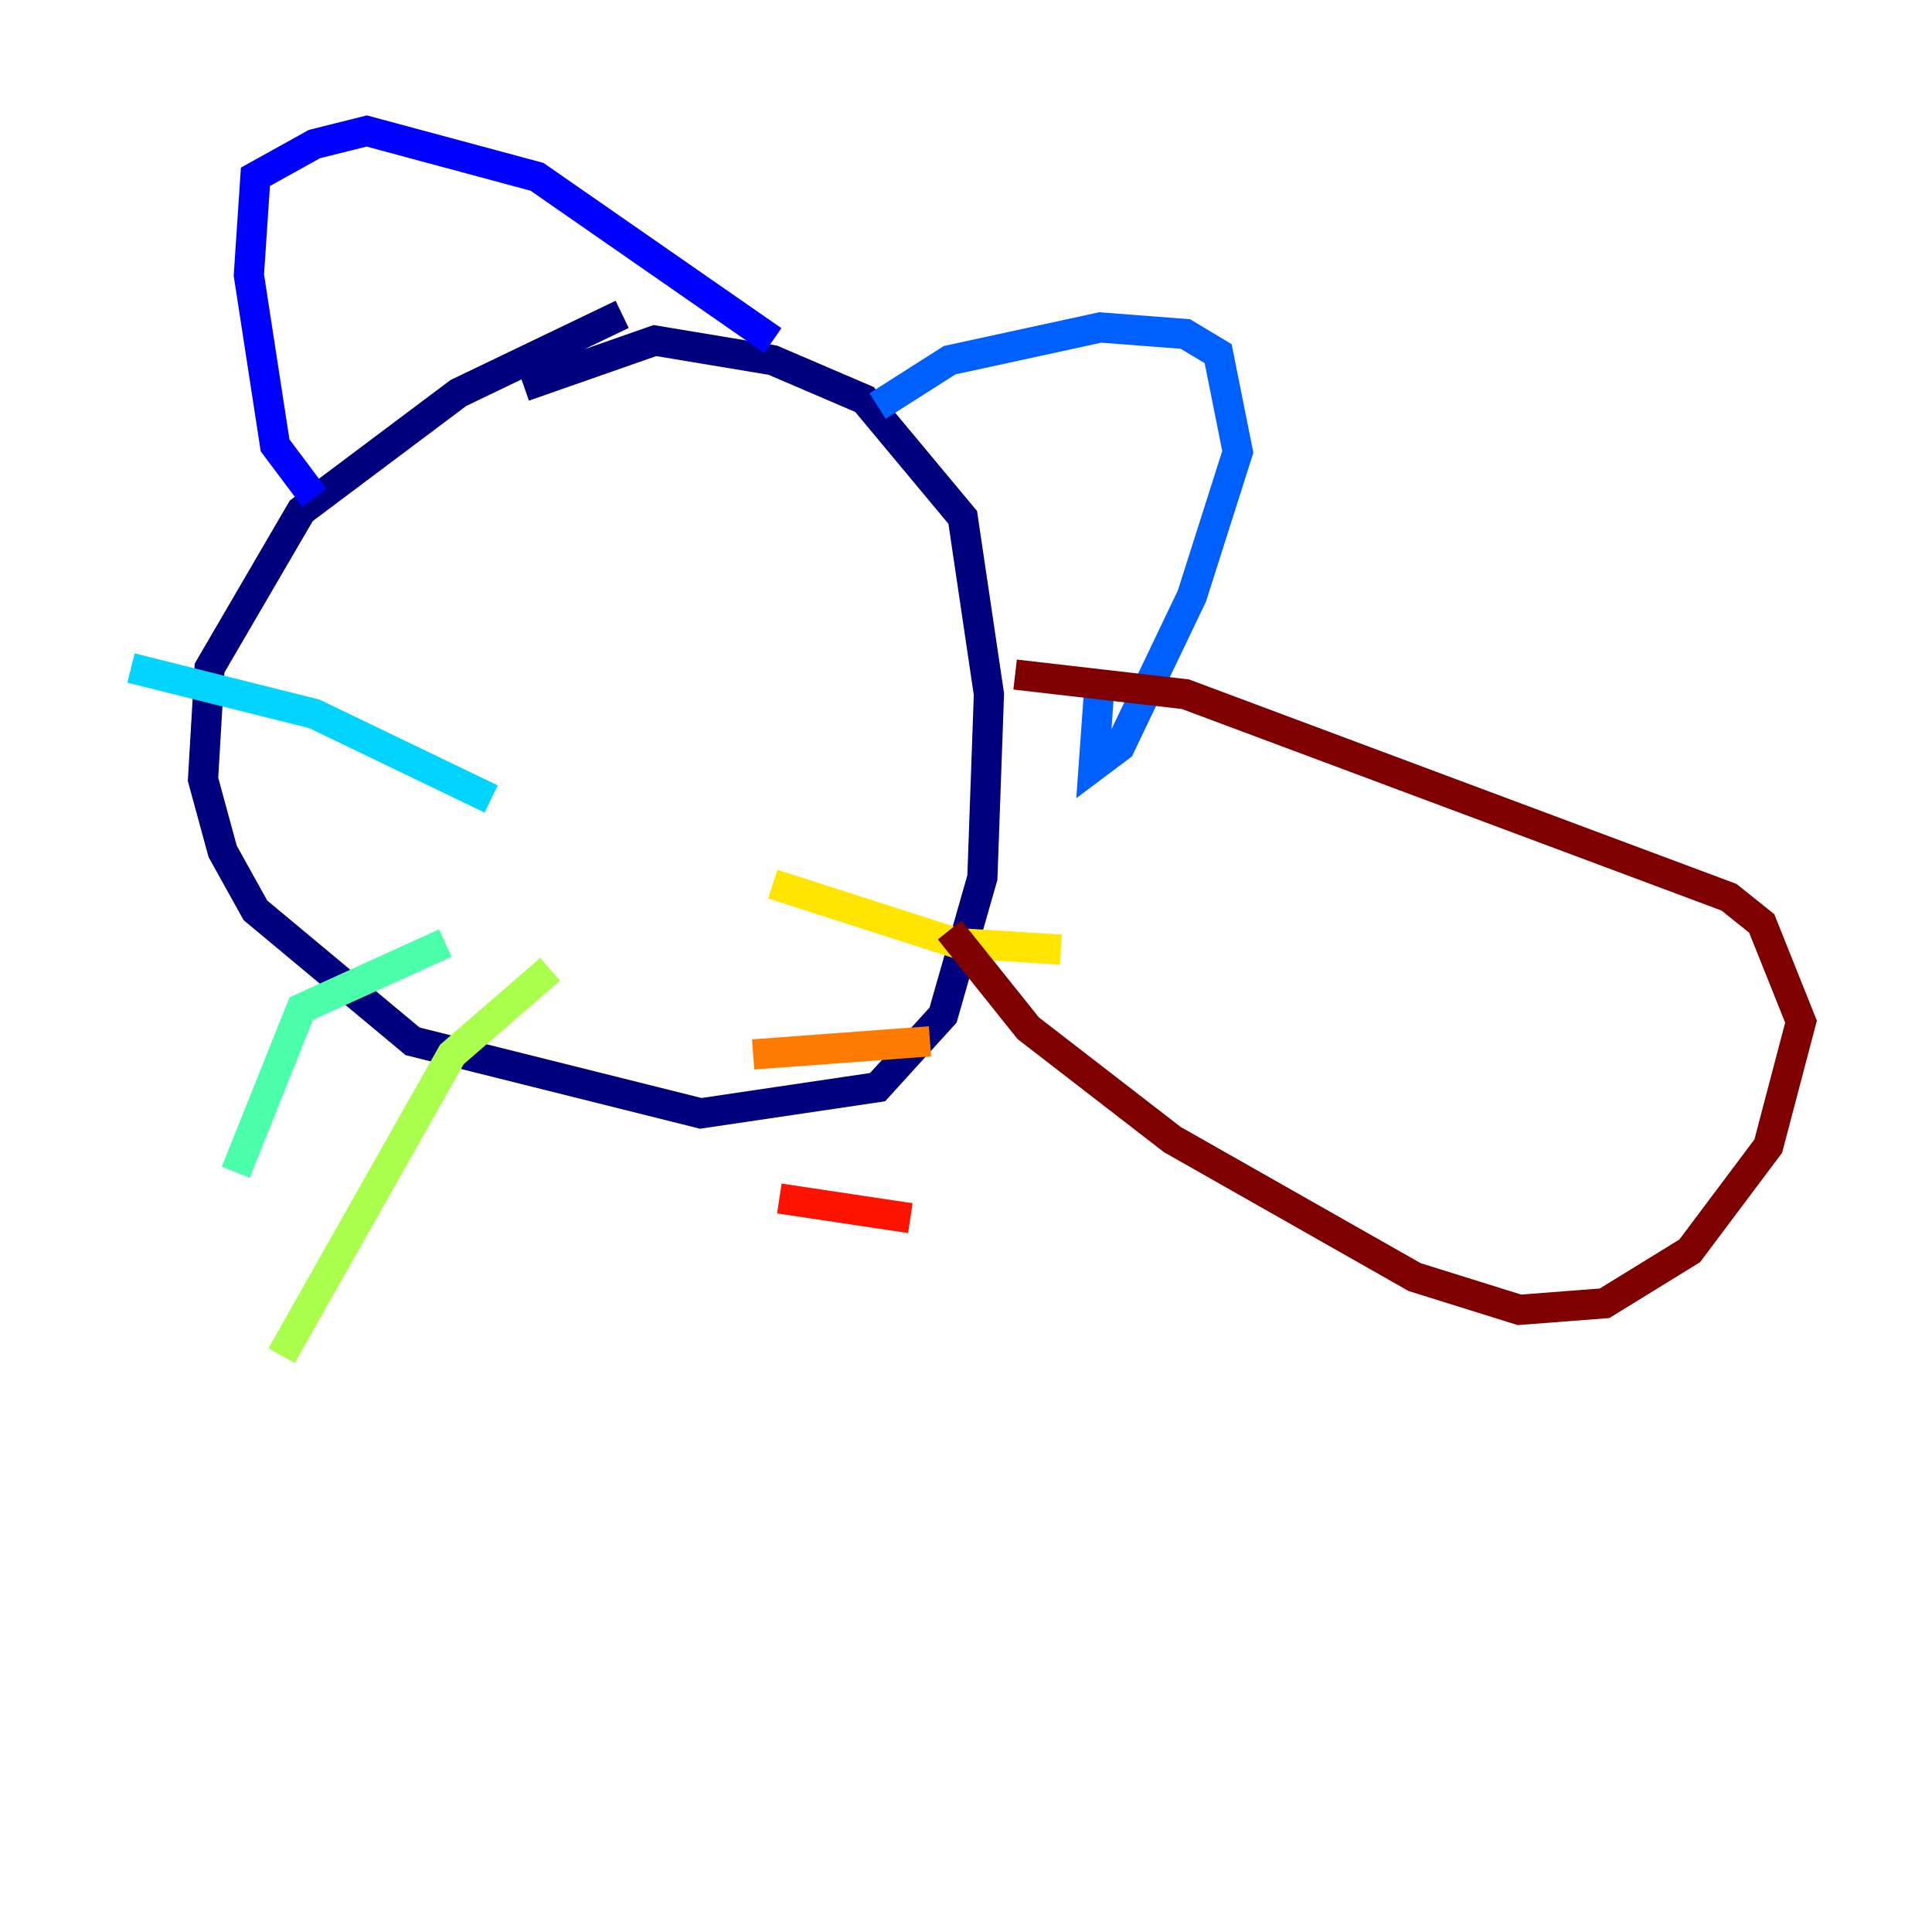 <?xml version="1.0" encoding="utf-8" ?>
<svg baseProfile="tiny" height="128" version="1.2" viewBox="0,0,128,128" width="128" xmlns="http://www.w3.org/2000/svg" xmlns:ev="http://www.w3.org/2001/xml-events" xmlns:xlink="http://www.w3.org/1999/xlink"><defs /><polyline fill="none" points="41.22,20.827 30.373,26.034 19.959,33.844 13.885,44.258 13.451,51.634 14.752,56.407 16.922,60.312 27.336,68.99 46.427,73.763 58.142,72.027 62.481,67.254 65.085,58.142 65.519,45.993 63.783,34.278 57.275,26.468 51.2,23.864 43.39,22.563 34.712,25.6" stroke="#00007f" stroke-width="2" /><polyline fill="none" points="20.827,32.976 18.224,29.505 16.488,18.224 16.922,11.715 20.827,9.546 24.298,8.678 35.58,11.715 51.2,22.563" stroke="#0000fe" stroke-width="2" /><polyline fill="none" points="58.142,26.902 62.915,23.864 72.895,21.695 78.536,22.129 80.705,23.43 82.007,29.939 78.969,39.485 74.197,49.464 72.461,50.766 72.895,44.691" stroke="#0060ff" stroke-width="2" /><polyline fill="none" points="32.542,52.936 20.827,47.295 8.678,44.258" stroke="#00d4ff" stroke-width="2" /><polyline fill="none" points="29.505,62.481 19.959,66.82 15.62,77.668" stroke="#4cffaa" stroke-width="2" /><polyline fill="none" points="36.447,64.217 29.939,69.858 18.658,89.817" stroke="#aaff4c" stroke-width="2" /><polyline fill="none" points="51.2,58.576 63.349,62.481 70.291,62.915" stroke="#ffe500" stroke-width="2" /><polyline fill="none" points="49.898,69.858 61.614,68.99" stroke="#ff7a00" stroke-width="2" /><polyline fill="none" points="51.634,79.403 60.312,80.705" stroke="#fe1200" stroke-width="2" /><polyline fill="none" points="67.254,44.691 78.536,45.993 114.549,59.444 116.719,61.18 119.322,67.688 117.153,75.932 111.946,82.875 106.305,86.346 100.664,86.78 93.722,84.61 77.668,75.498 68.122,68.122 62.915,61.614" stroke="#7f0000" stroke-width="2" /></svg>